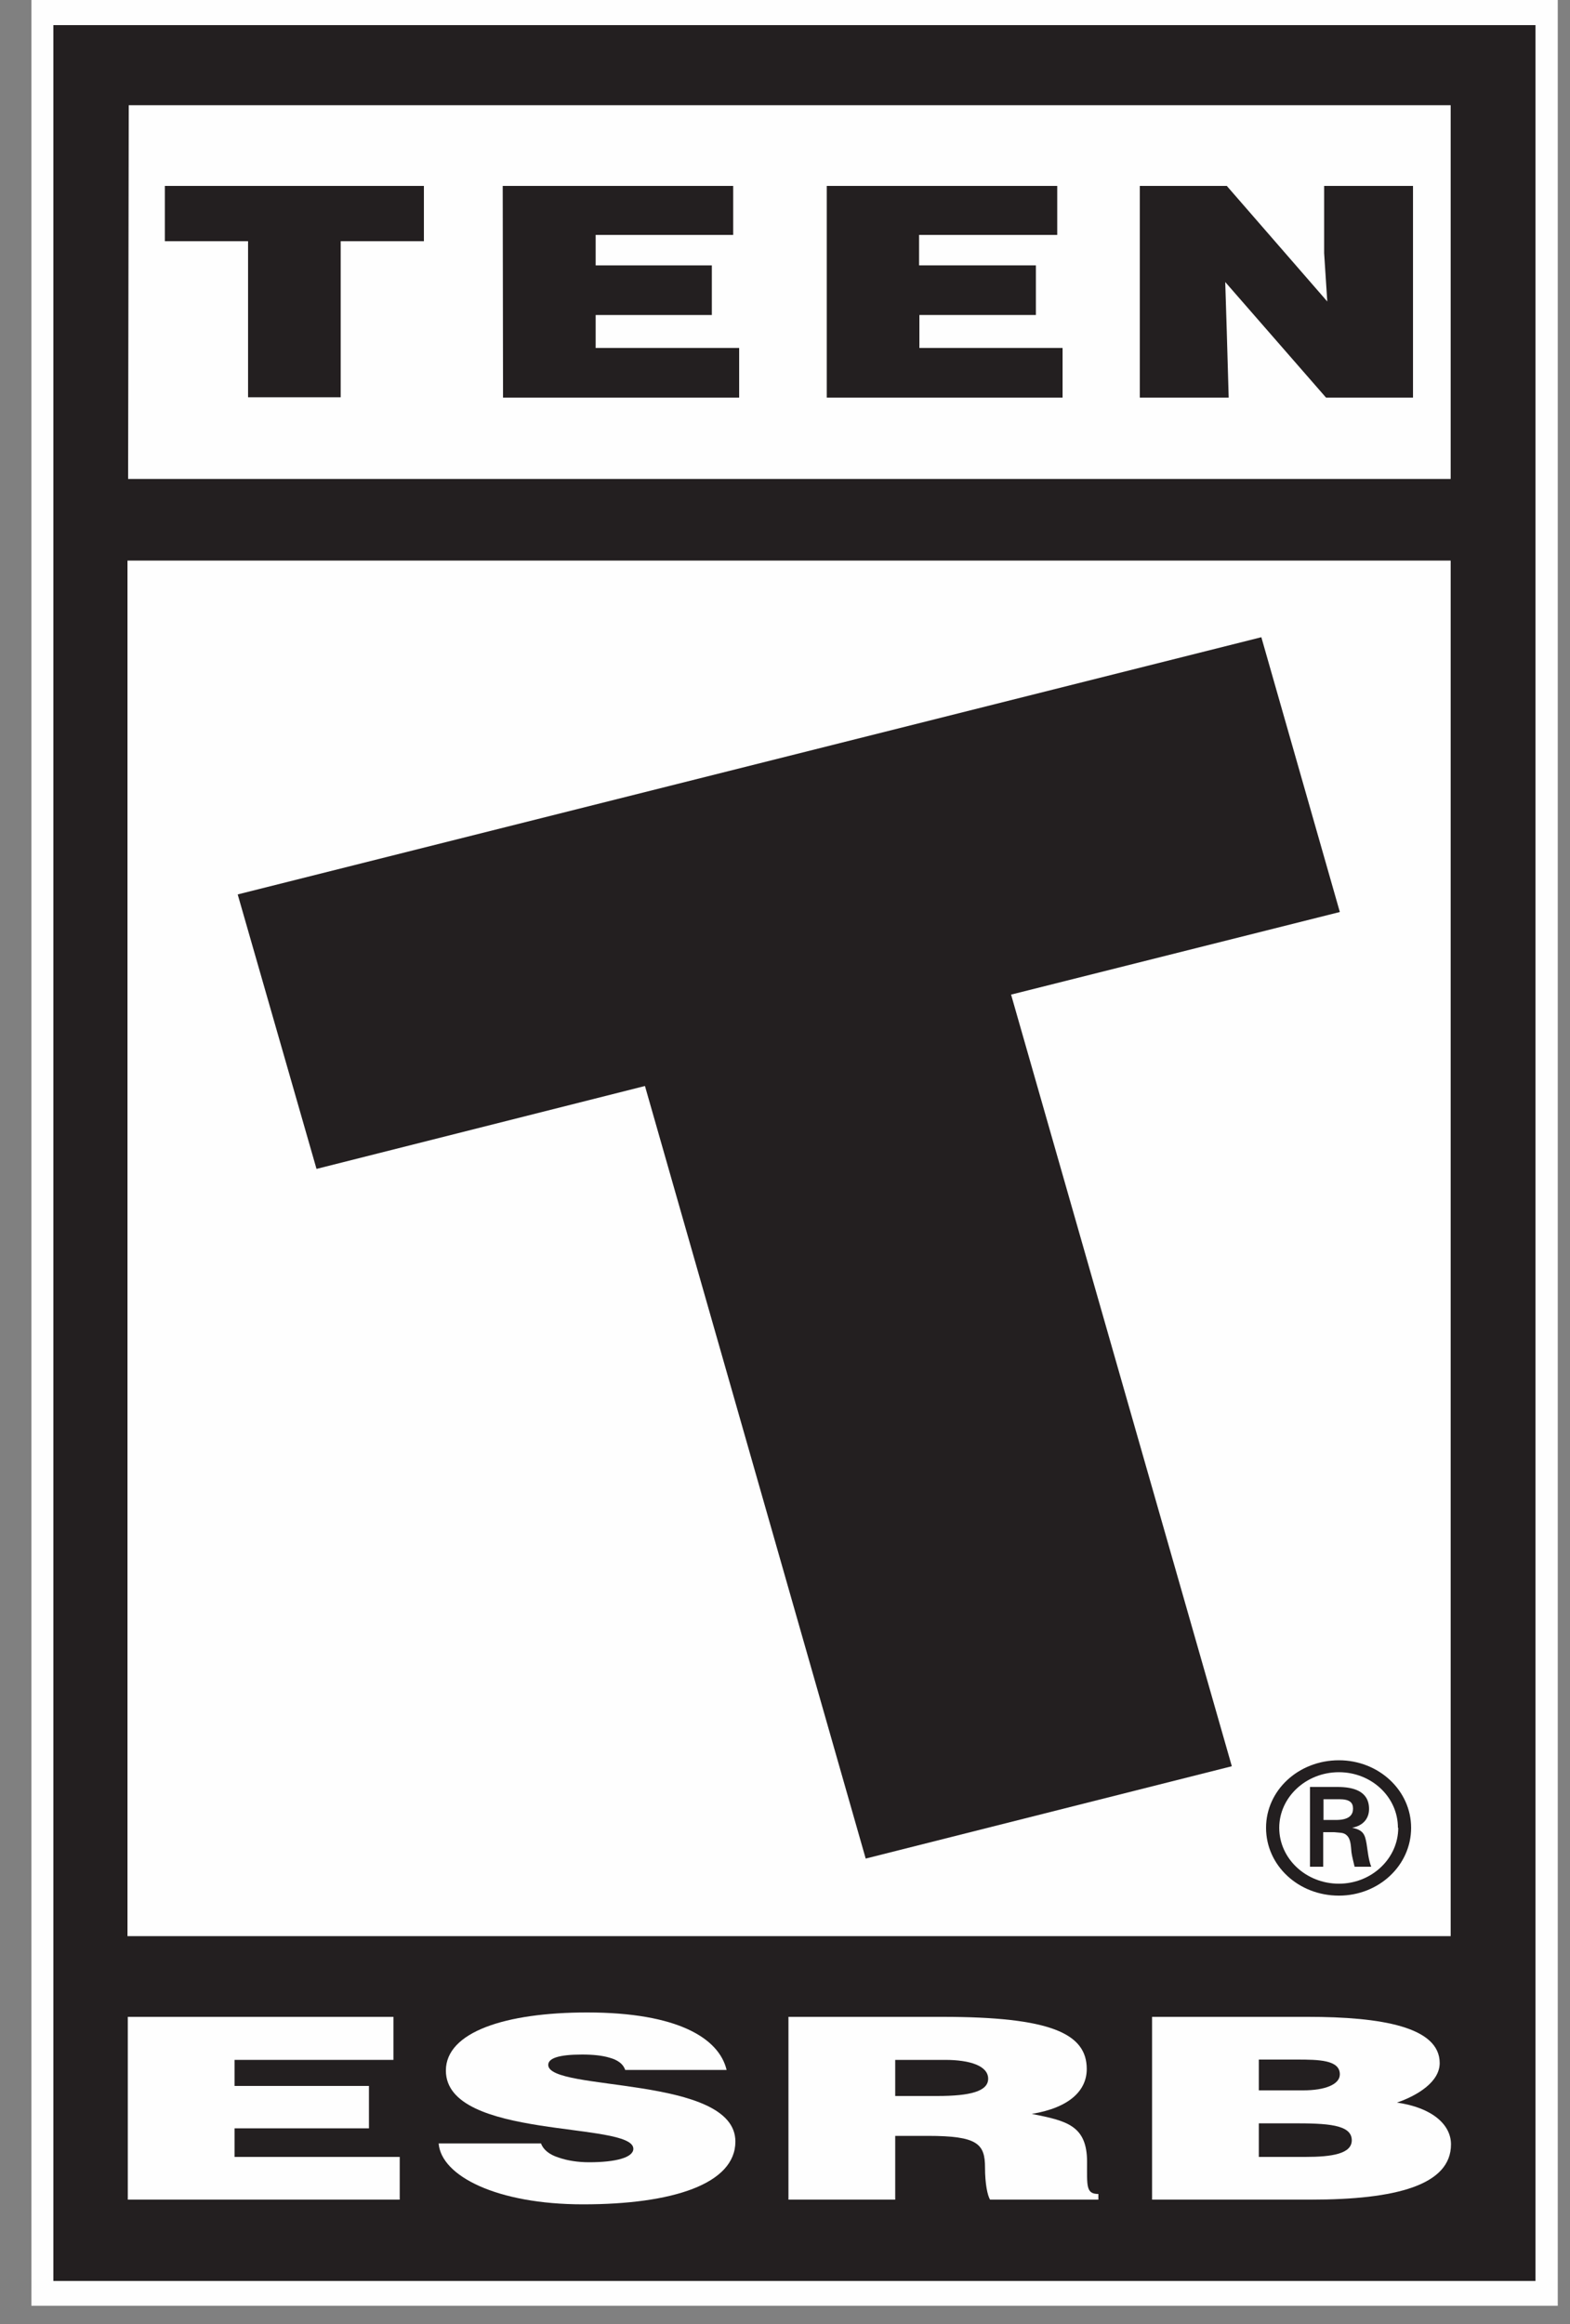 <svg width="50" height="74" xmlns="http://www.w3.org/2000/svg" id="esrb-teen">
  <rect width="100%" height="100%" fill="#808080" stroke="none"/>
  <g id="RATING-/-ESRB-/-T" fill="none" fill-rule="evenodd">
    <g id="Page-1" transform="translate(1)">
      <path id="Fill-1" fill="#FEFEFE" d="M0 0V73.42H48.61V0z"/>
      <path id="Fill-2" fill="#231F20" d="M.7 72.63h47.2V.8H.7z"/>
      <path id="Fill-3" fill="#FEFEFE" d="M3.08 15.25H45.2V3.35H3.1z"/>
      <path id="Fill-4" fill="#FEFEFE" d="M3.06 61.65H45.2v-43.8H3.06z"/>
      <path id="Fill-5" fill="#FEFEFE" d="M3.07 70.04v-5.82h8.46v1.37H6.47v.83h4.28v1.35H6.47v.91h5.26v1.36z"/>
      <g id="Group-24" transform="translate(3.67 5.58)">
        <path d="M15.24 60.33c-.06-.19-.24-.32-.5-.39-.23-.07-.53-.1-.87-.1-.75 0-1.08.12-1.08.33 0 .86 5.96.32 5.96 2.44 0 1.35-2 2-4.85 2-2.74 0-4.52-.9-4.6-1.94h3.26c.07.2.27.36.56.45.28.1.63.15.97.15.85 0 1.41-.15 1.41-.43 0-.88-5.97-.27-5.97-2.49 0-1.23 1.9-1.85 4.5-1.85 2.88 0 4.2.82 4.44 1.83h-3.23z" id="Fill-6" fill="#FEFEFE"/>
        <path d="M23.84 62.43v2.03h-3.4v-5.82h4.9c3.45 0 4.6.53 4.6 1.66 0 .68-.54 1.23-1.75 1.43 1.1.22 1.76.36 1.76 1.53 0 .76-.04 1.02.36 1.02v.18h-3.45c-.08-.13-.16-.5-.16-1.02 0-.76-.24-1.01-1.82-1.01h-1.04zm0-1.27h1.34c1.05 0 1.62-.15 1.62-.55 0-.41-.58-.6-1.37-.6h-1.59v1.15z" id="Fill-8" fill="#FEFEFE"/>
        <path d="M32.02 64.46v-5.82h4.96c2.34 0 4.2.32 4.2 1.47 0 .6-.7 1.03-1.36 1.26 1.12.16 1.72.7 1.72 1.33 0 1.3-1.76 1.76-4.46 1.76h-5.06zm3.4-2.43v1.07h1.48c.85 0 1.48-.1 1.48-.53 0-.51-.8-.54-1.88-.54h-1.08zm0-2.03v.98h1.42c.67 0 1.16-.18 1.16-.51 0-.46-.67-.47-1.38-.47h-1.2z" id="Fill-10" fill="#FEFEFE"/>
        <path id="Fill-12" fill="#231F20" d="M2.9 22.9l32.6-8.19 2.5 8.75-10.47 2.63 7.03 24.57L22.9 53.6 15.87 29 5.41 31.64z"/>
        <path id="Fill-14" fill="#231F20" d="M31.63.34h2.77l3.2 3.68-.1-1.54V.34h2.83v6.74h-2.77L34.35 3.4 34.4 5l.06 2.08h-2.83z"/>
        <path id="Fill-16" fill="#231F20" d="M21.66.34H29V1.9h-4.4v.97h3.72v1.58h-3.71V5.5h4.56v1.58h-7.51z"/>
        <path id="Fill-18" fill="#231F20" d="M11.34.34h7.34V1.9H14.3v.97H18v1.58H14.3V5.5h4.57v1.58h-7.52z"/>
        <path id="Fill-20" fill="#231F20" d="M.58.34h8.25V2.1H6.18v4.97H3.23V2.1H.58z"/>
        <path d="M35.65 52.62c0-1.19 1.03-2.15 2.32-2.15 1.27 0 2.3.96 2.3 2.15 0 1.2-1.03 2.16-2.3 2.16-1.29 0-2.32-.96-2.32-2.16zm4.2 0c0-.98-.84-1.77-1.88-1.77-1.05 0-1.9.8-1.9 1.77 0 .98.85 1.78 1.9 1.78 1.04 0 1.89-.8 1.89-1.78zm-2.38.15v1.09h-.42v-2.54h.88c.5 0 1 .13 1 .7 0 .3-.18.53-.54.6.37.07.41.23.46.5.04.25.06.51.15.74h-.53c-.03-.14-.08-.31-.1-.46-.02-.21-.02-.42-.15-.54-.1-.1-.24-.08-.4-.1h-.35zm.45-.4c.4-.01.5-.18.5-.36 0-.19-.1-.3-.44-.3h-.5v.66h.44z" id="Fill-22" fill="#231F20"/>
      </g>
    </g>
  </g>
</svg>